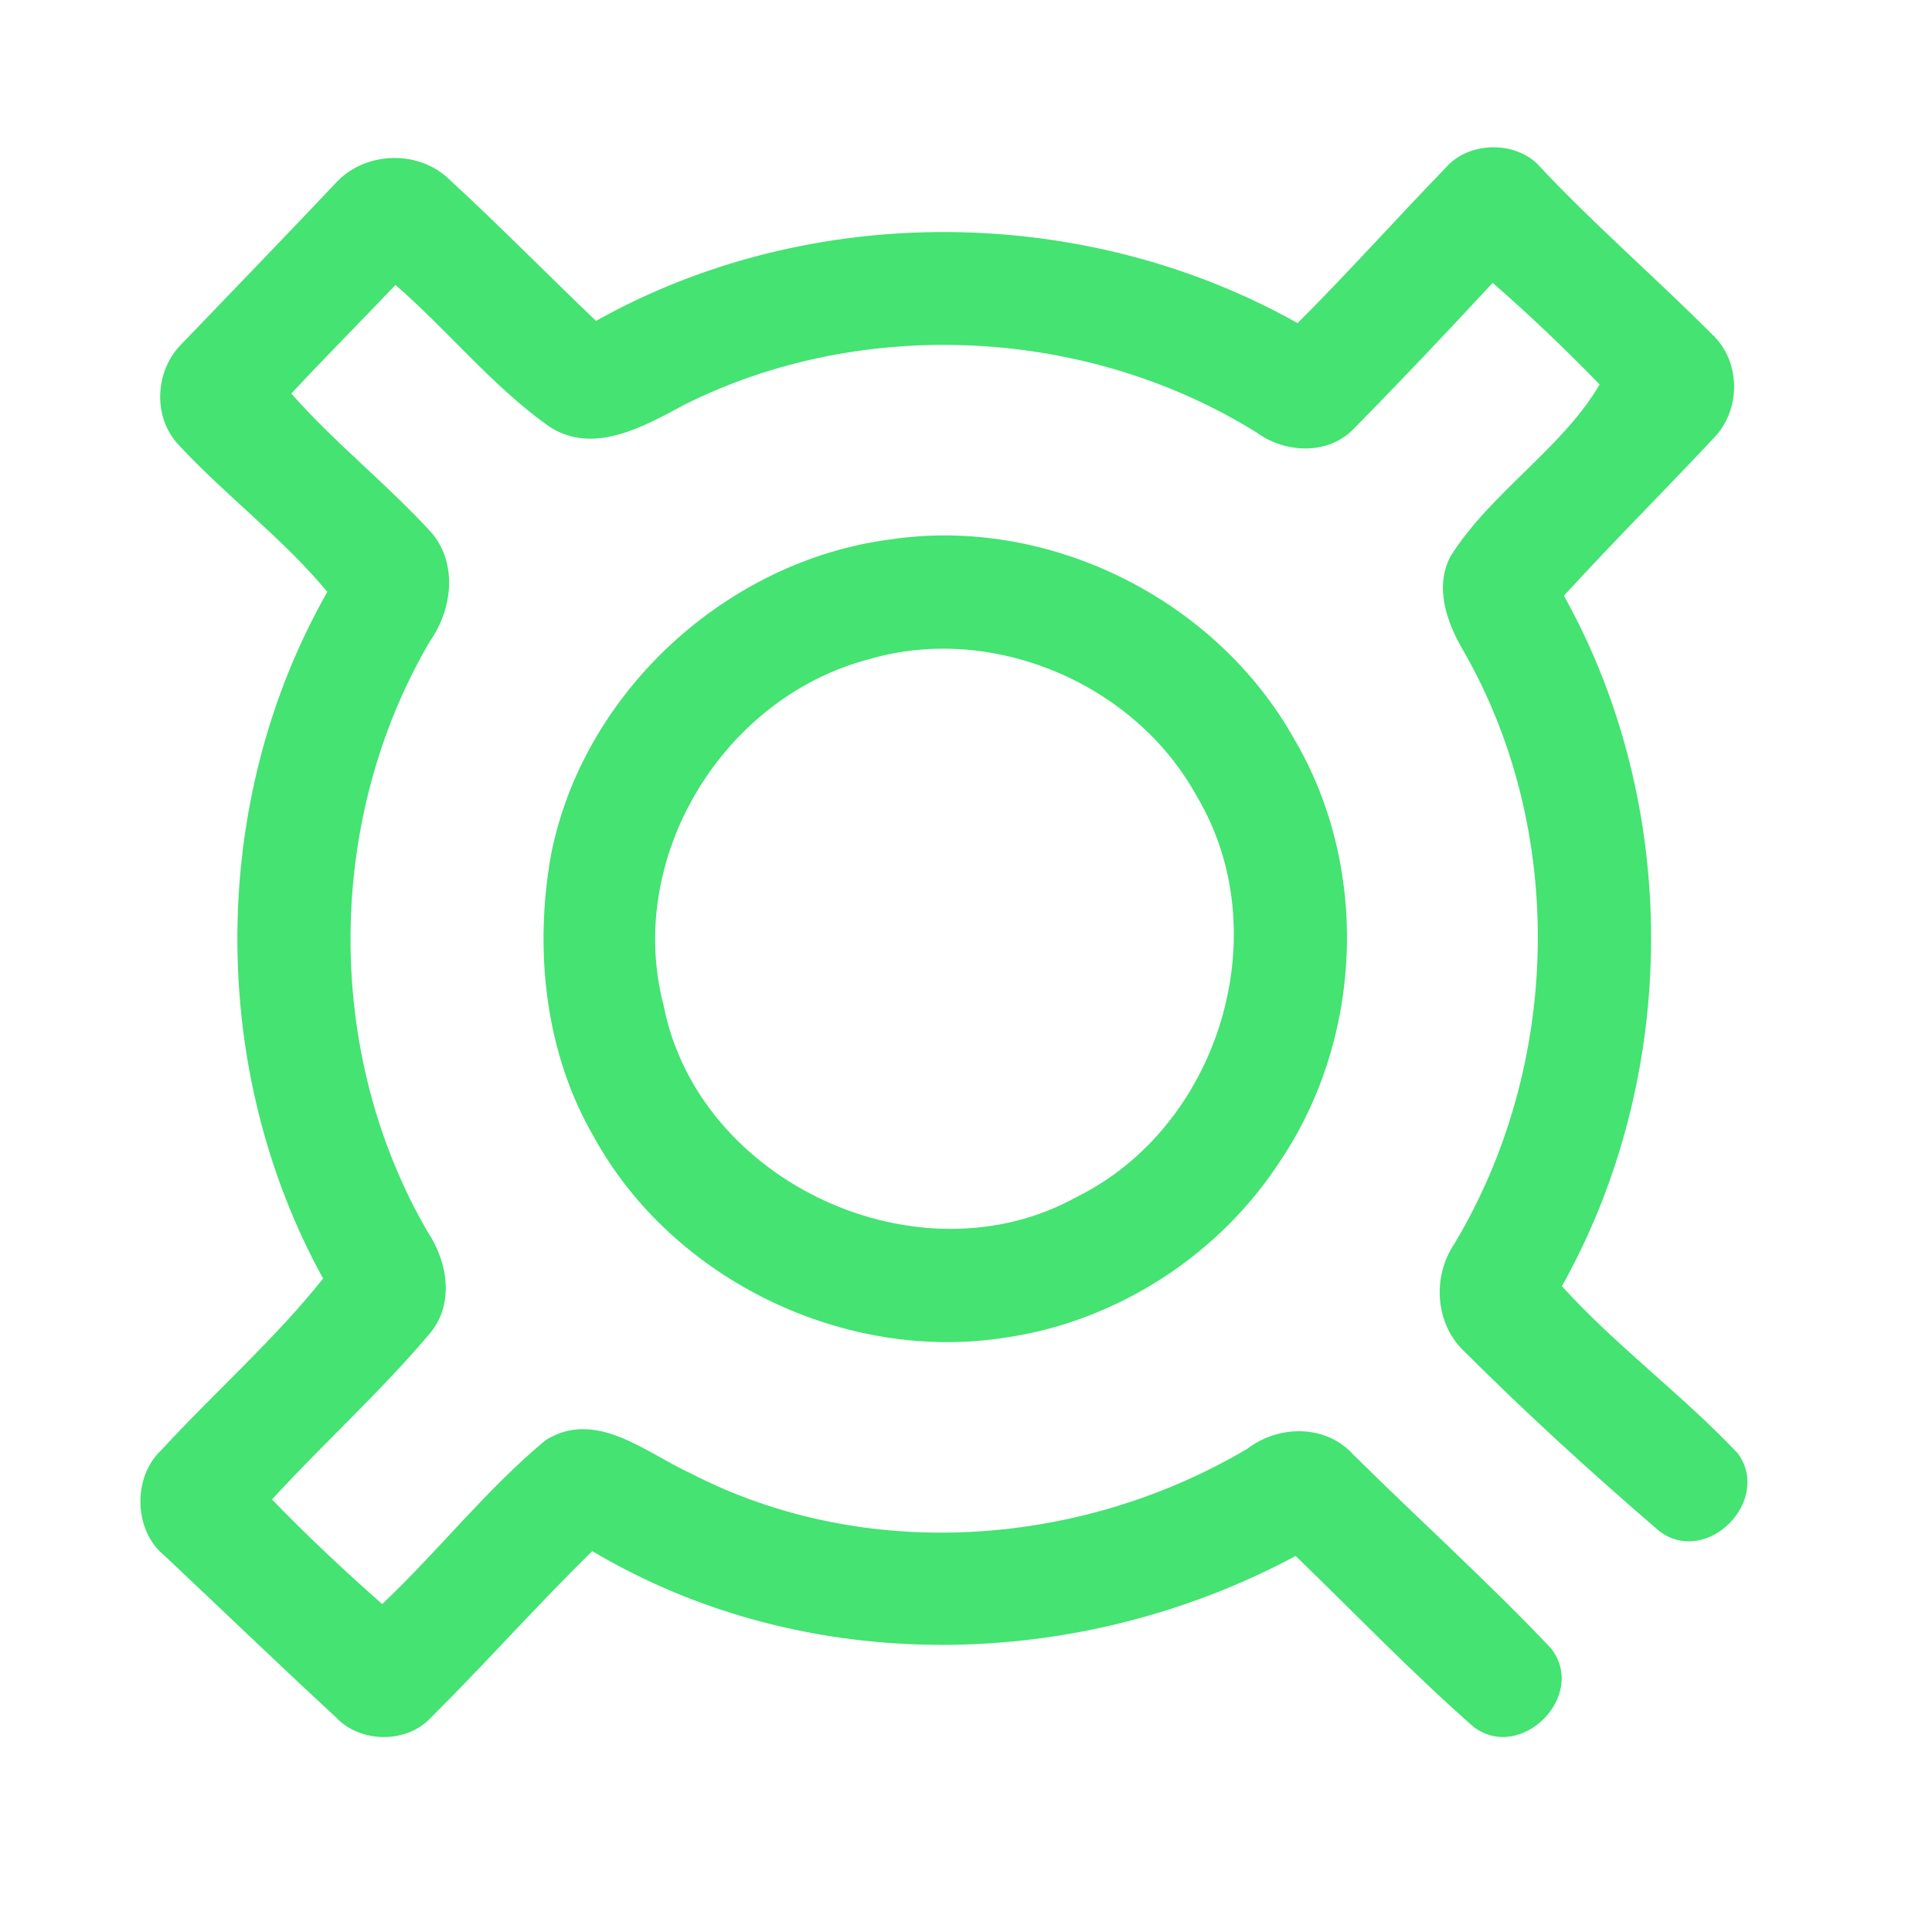 <?xml version="1.0" encoding="UTF-8" ?>
<!DOCTYPE svg PUBLIC "-//W3C//DTD SVG 1.1//EN" "http://www.w3.org/Graphics/SVG/1.1/DTD/svg11.dtd">
<svg width="192pt" height="192pt" viewBox="0 0 192 192" version="1.1" xmlns="http://www.w3.org/2000/svg">
<g id="#44e372ff">
<path fill="#44e372" opacity="1.00" d=" M 143.68 16.66 C 145.89 14.12 150.32 13.96 152.74 16.25 C 158.36 22.29 164.65 27.68 170.46 33.54 C 173.00 36.25 172.93 40.71 170.42 43.42 C 165.46 48.71 160.32 53.85 155.42 59.20 C 167.09 80.15 166.92 106.91 155.22 127.82 C 160.62 133.78 167.17 138.58 172.69 144.42 C 176.15 149.11 169.63 155.72 164.91 152.17 C 158.28 146.47 151.80 140.57 145.60 134.38 C 142.62 131.64 142.30 126.92 144.53 123.61 C 155.14 105.94 155.73 82.55 145.40 64.62 C 143.77 61.84 142.52 58.31 144.18 55.24 C 148.19 48.90 155.28 44.53 158.97 38.21 C 155.57 34.71 152.03 31.32 148.34 28.11 C 143.82 32.99 139.24 37.83 134.57 42.57 C 132.06 45.24 127.77 45.07 124.94 43.02 C 108.15 32.53 85.82 31.34 68.09 40.18 C 64.05 42.34 59.02 45.28 54.58 42.39 C 48.92 38.38 44.53 32.85 39.30 28.32 C 35.87 31.93 32.35 35.46 28.95 39.11 C 33.29 44.05 38.52 48.14 42.94 53.00 C 45.50 56.10 44.93 60.59 42.73 63.72 C 32.32 81.43 32.16 104.66 42.51 122.44 C 44.53 125.47 45.19 129.67 42.64 132.61 C 37.76 138.37 32.13 143.45 27.03 149.01 C 30.52 152.63 34.21 156.08 37.98 159.41 C 43.55 154.15 48.32 148.02 54.21 143.13 C 59.23 139.98 64.17 144.38 68.62 146.41 C 85.93 155.36 107.37 153.80 123.97 143.97 C 127.08 141.59 131.76 141.54 134.48 144.55 C 141.00 151.00 147.83 157.16 154.14 163.81 C 157.81 168.52 151.13 175.17 146.45 171.62 C 140.31 166.23 134.63 160.31 128.76 154.63 C 107.21 166.19 80.14 166.79 58.86 154.15 C 53.35 159.54 48.24 165.32 42.77 170.75 C 40.34 173.32 35.75 173.22 33.36 170.64 C 27.64 165.36 22.04 159.95 16.37 154.62 C 13.25 152.12 13.15 146.76 16.07 144.07 C 21.33 138.34 27.29 133.12 32.11 127.06 C 20.62 106.21 20.74 79.52 32.53 58.82 C 28.14 53.52 22.45 49.28 17.74 44.20 C 15.12 41.41 15.40 36.75 18.11 34.12 C 23.18 28.84 28.27 23.58 33.30 18.26 C 36.09 15.13 41.26 14.82 44.40 17.60 C 49.46 22.24 54.27 27.15 59.23 31.89 C 80.49 19.97 107.73 20.19 128.95 32.11 C 133.99 27.09 138.73 21.77 143.68 16.66 Z" />
<path fill="#44e372" opacity="1.00" d=" M 88.46 53.61 C 104.22 51.25 120.81 59.53 128.59 73.40 C 136.12 86.13 135.49 103.02 127.29 115.28 C 121.25 124.66 111.08 131.28 100.04 132.91 C 84.03 135.49 66.85 127.22 59.02 112.99 C 54.15 104.61 53.08 94.43 54.75 85.00 C 57.90 68.83 72.18 55.73 88.46 53.61 M 86.37 65.51 C 71.81 69.31 62.09 85.29 65.96 99.97 C 69.42 117.53 91.35 127.64 106.98 118.96 C 121.16 111.98 127.08 92.70 118.90 79.07 C 112.76 67.91 98.63 61.91 86.37 65.51 Z" />
</g>
</svg>
